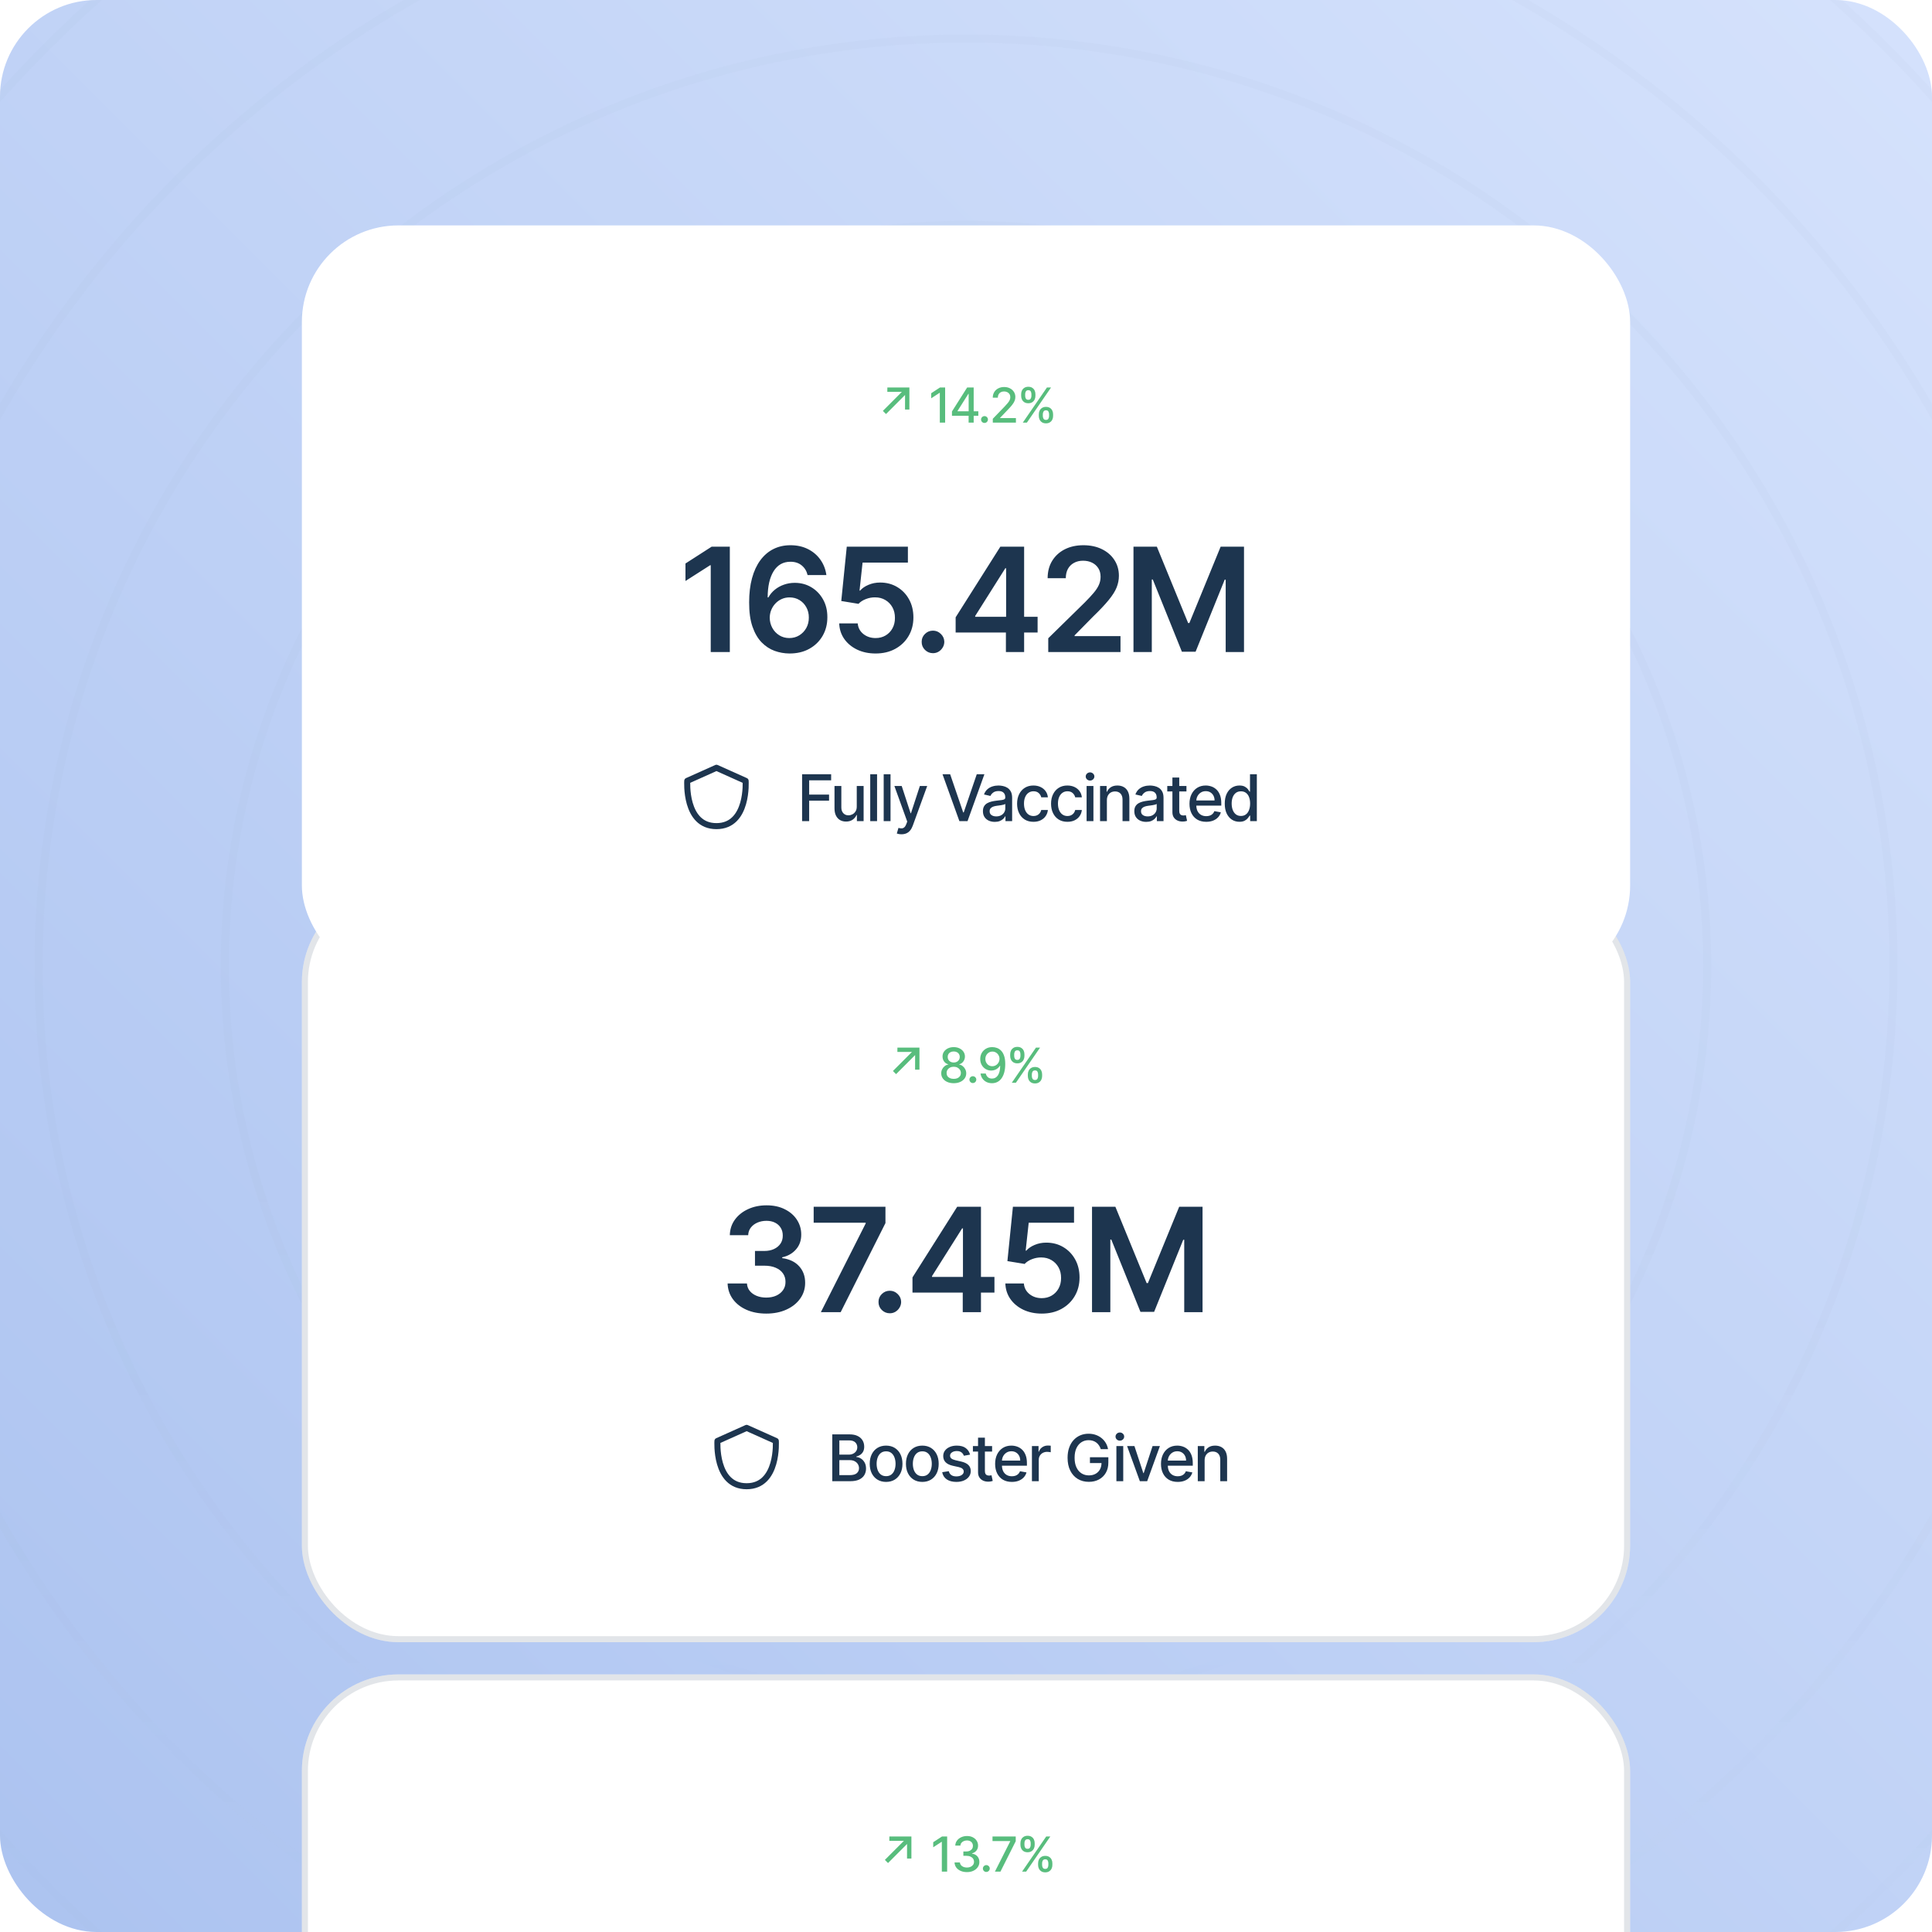 <svg width="480" height="480" viewBox="0 0 480 480" fill="none" xmlns="http://www.w3.org/2000/svg">
<g clip-path="url(#clip0_119_2307)">
<rect width="480" height="480" rx="24" fill="url(#paint0_linear_119_2307)"/>
<circle cx="240.001" cy="240" r="45.286" stroke="url(#paint1_linear_119_2307)" stroke-opacity="0.04" stroke-width="2"/>
<circle cx="239.999" cy="240" r="91.571" stroke="url(#paint2_linear_119_2307)" stroke-opacity="0.04" stroke-width="2"/>
<circle cx="240" cy="240" r="137.857" stroke="url(#paint3_linear_119_2307)" stroke-opacity="0.04" stroke-width="2"/>
<circle cx="240" cy="240" r="184.143" stroke="url(#paint4_linear_119_2307)" stroke-opacity="0.04" stroke-width="2"/>
<circle cx="240.001" cy="240" r="230.429" stroke="url(#paint5_linear_119_2307)" stroke-opacity="0.04" stroke-width="2"/>
<circle cx="239.999" cy="240" r="276.714" stroke="url(#paint6_linear_119_2307)" stroke-opacity="0.04" stroke-width="2"/>
<circle cx="240" cy="240" r="323" stroke="url(#paint7_linear_119_2307)" stroke-opacity="0.04" stroke-width="2"/>
<rect x="75" y="220" width="330" height="188" rx="24" fill="white"/>
<path d="M222.628 266.869L221.848 266.085L226.574 261.351H222.952L222.96 260.273H228.436V265.753H227.349L227.358 262.131L222.628 266.869ZM236.953 269.119C236.343 269.119 235.803 269.014 235.334 268.804C234.868 268.594 234.503 268.304 234.239 267.935C233.975 267.565 233.844 267.145 233.847 266.673C233.844 266.304 233.919 265.964 234.073 265.655C234.229 265.342 234.441 265.082 234.708 264.875C234.975 264.665 235.273 264.531 235.602 264.474V264.423C235.168 264.318 234.82 264.085 234.558 263.724C234.297 263.364 234.168 262.949 234.171 262.48C234.168 262.034 234.286 261.636 234.524 261.287C234.766 260.935 235.097 260.658 235.517 260.456C235.938 260.254 236.416 260.153 236.953 260.153C237.485 260.153 237.959 260.256 238.377 260.46C238.797 260.662 239.128 260.939 239.37 261.291C239.611 261.641 239.733 262.037 239.736 262.48C239.733 262.949 239.6 263.364 239.335 263.724C239.071 264.085 238.728 264.318 238.304 264.423V264.474C238.631 264.531 238.925 264.665 239.186 264.875C239.451 265.082 239.661 265.342 239.817 265.655C239.976 265.964 240.057 266.304 240.06 266.673C240.057 267.145 239.924 267.565 239.659 267.935C239.395 268.304 239.029 268.594 238.56 268.804C238.094 269.014 237.558 269.119 236.953 269.119ZM236.953 268.041C237.314 268.041 237.627 267.982 237.891 267.862C238.155 267.74 238.36 267.571 238.504 267.355C238.649 267.136 238.723 266.881 238.726 266.588C238.723 266.284 238.644 266.016 238.487 265.783C238.334 265.55 238.125 265.366 237.861 265.233C237.597 265.099 237.294 265.033 236.953 265.033C236.61 265.033 236.304 265.099 236.037 265.233C235.77 265.366 235.56 265.55 235.406 265.783C235.253 266.016 235.178 266.284 235.181 266.588C235.178 266.881 235.247 267.136 235.389 267.355C235.534 267.571 235.74 267.74 236.007 267.862C236.274 267.982 236.59 268.041 236.953 268.041ZM236.953 263.98C237.243 263.98 237.5 263.922 237.725 263.805C237.949 263.689 238.125 263.527 238.253 263.32C238.384 263.112 238.451 262.869 238.453 262.591C238.451 262.318 238.385 262.08 238.257 261.875C238.132 261.67 237.958 261.513 237.733 261.402C237.509 261.288 237.249 261.232 236.953 261.232C236.652 261.232 236.388 261.288 236.161 261.402C235.936 261.513 235.762 261.67 235.637 261.875C235.512 262.08 235.451 262.318 235.453 262.591C235.451 262.869 235.513 263.112 235.641 263.32C235.769 263.527 235.945 263.689 236.169 263.805C236.397 263.922 236.658 263.98 236.953 263.98ZM241.705 269.081C241.472 269.081 241.272 268.999 241.104 268.834C240.937 268.666 240.853 268.464 240.853 268.229C240.853 267.996 240.937 267.797 241.104 267.632C241.272 267.464 241.472 267.381 241.705 267.381C241.938 267.381 242.138 267.464 242.306 267.632C242.474 267.797 242.558 267.996 242.558 268.229C242.558 268.385 242.518 268.528 242.438 268.659C242.361 268.787 242.259 268.889 242.131 268.966C242.004 269.043 241.861 269.081 241.705 269.081ZM246.564 260.153C246.953 260.156 247.336 260.227 247.714 260.366C248.092 260.506 248.433 260.733 248.737 261.048C249.044 261.364 249.288 261.79 249.47 262.327C249.655 262.861 249.748 263.526 249.751 264.321C249.751 265.085 249.674 265.766 249.521 266.362C249.368 266.956 249.147 267.457 248.861 267.866C248.576 268.276 248.231 268.587 247.825 268.8C247.419 269.013 246.961 269.119 246.453 269.119C245.933 269.119 245.471 269.017 245.068 268.812C244.665 268.608 244.336 268.325 244.084 267.964C243.831 267.601 243.673 267.183 243.611 266.712H244.91C244.995 267.087 245.169 267.391 245.43 267.624C245.694 267.854 246.035 267.969 246.453 267.969C247.092 267.969 247.591 267.69 247.949 267.134C248.307 266.574 248.487 265.793 248.49 264.79H248.422C248.274 265.034 248.089 265.244 247.868 265.42C247.649 265.597 247.403 265.733 247.13 265.83C246.858 265.926 246.567 265.974 246.257 265.974C245.754 265.974 245.297 265.851 244.885 265.604C244.473 265.357 244.145 265.017 243.9 264.585C243.656 264.153 243.534 263.661 243.534 263.107C243.534 262.555 243.659 262.055 243.909 261.607C244.162 261.158 244.514 260.803 244.966 260.541C245.42 260.277 245.953 260.148 246.564 260.153ZM246.568 261.261C246.236 261.261 245.936 261.344 245.669 261.509C245.405 261.67 245.196 261.891 245.042 262.169C244.889 262.445 244.812 262.751 244.812 263.089C244.812 263.428 244.886 263.734 245.034 264.01C245.184 264.283 245.389 264.5 245.647 264.662C245.909 264.821 246.207 264.901 246.542 264.901C246.792 264.901 247.025 264.852 247.241 264.756C247.457 264.659 247.646 264.526 247.808 264.355C247.97 264.182 248.096 263.986 248.187 263.767C248.278 263.548 248.324 263.318 248.324 263.077C248.324 262.756 248.247 262.457 248.093 262.182C247.943 261.906 247.736 261.685 247.471 261.517C247.207 261.347 246.906 261.261 246.568 261.261ZM255.366 267.364V266.903C255.366 266.574 255.434 266.273 255.571 266C255.71 265.724 255.911 265.504 256.176 265.339C256.443 265.172 256.765 265.088 257.143 265.088C257.529 265.088 257.853 265.17 258.115 265.335C258.376 265.5 258.573 265.72 258.707 265.996C258.843 266.271 258.911 266.574 258.911 266.903V267.364C258.911 267.693 258.843 267.996 258.707 268.271C258.571 268.544 258.37 268.764 258.106 268.932C257.845 269.097 257.524 269.179 257.143 269.179C256.759 269.179 256.436 269.097 256.171 268.932C255.907 268.764 255.707 268.544 255.571 268.271C255.434 267.996 255.366 267.693 255.366 267.364ZM256.359 266.903V267.364C256.359 267.608 256.417 267.83 256.534 268.028C256.65 268.227 256.853 268.327 257.143 268.327C257.43 268.327 257.63 268.227 257.744 268.028C257.857 267.83 257.914 267.608 257.914 267.364V266.903C257.914 266.659 257.859 266.437 257.748 266.239C257.64 266.04 257.438 265.94 257.143 265.94C256.859 265.94 256.657 266.04 256.538 266.239C256.419 266.437 256.359 266.659 256.359 266.903ZM250.977 262.369V261.909C250.977 261.58 251.045 261.277 251.181 261.001C251.321 260.726 251.522 260.506 251.786 260.341C252.053 260.176 252.376 260.094 252.754 260.094C253.14 260.094 253.464 260.176 253.725 260.341C253.987 260.506 254.184 260.726 254.318 261.001C254.451 261.277 254.518 261.58 254.518 261.909V262.369C254.518 262.699 254.45 263.001 254.313 263.277C254.18 263.55 253.981 263.77 253.717 263.938C253.455 264.102 253.134 264.185 252.754 264.185C252.367 264.185 252.042 264.102 251.778 263.938C251.517 263.77 251.318 263.55 251.181 263.277C251.045 263.001 250.977 262.699 250.977 262.369ZM251.974 261.909V262.369C251.974 262.614 252.031 262.835 252.144 263.034C252.261 263.233 252.464 263.332 252.754 263.332C253.038 263.332 253.237 263.233 253.35 263.034C253.467 262.835 253.525 262.614 253.525 262.369V261.909C253.525 261.665 253.47 261.443 253.359 261.244C253.248 261.045 253.046 260.946 252.754 260.946C252.47 260.946 252.268 261.045 252.149 261.244C252.032 261.443 251.974 261.665 251.974 261.909ZM251.382 269L257.382 260.273H258.4L252.4 269H251.382Z" fill="#58BD7D"/>
<path d="M190.372 326.358C188.531 326.358 186.895 326.043 185.463 325.412C184.039 324.781 182.914 323.903 182.088 322.778C181.261 321.653 180.822 320.354 180.771 318.879H185.578C185.62 319.587 185.855 320.205 186.281 320.733C186.707 321.253 187.274 321.658 187.981 321.947C188.689 322.237 189.481 322.382 190.359 322.382C191.297 322.382 192.128 322.22 192.852 321.896C193.576 321.564 194.143 321.104 194.552 320.516C194.961 319.928 195.162 319.25 195.153 318.483C195.162 317.69 194.957 316.991 194.539 316.386C194.122 315.781 193.517 315.308 192.724 314.967C191.94 314.626 190.994 314.456 189.886 314.456H187.572V310.8H189.886C190.798 310.8 191.595 310.642 192.277 310.327C192.967 310.011 193.508 309.568 193.9 308.997C194.292 308.418 194.484 307.749 194.476 306.99C194.484 306.249 194.318 305.605 193.977 305.06C193.645 304.506 193.172 304.075 192.558 303.768C191.953 303.462 191.241 303.308 190.423 303.308C189.622 303.308 188.88 303.453 188.199 303.743C187.517 304.033 186.967 304.446 186.549 304.983C186.132 305.511 185.91 306.142 185.885 306.875H181.321C181.355 305.409 181.777 304.122 182.586 303.014C183.405 301.898 184.495 301.028 185.859 300.406C187.223 299.776 188.753 299.46 190.449 299.46C192.196 299.46 193.713 299.788 195 300.445C196.295 301.092 197.297 301.966 198.004 303.065C198.711 304.165 199.065 305.379 199.065 306.709C199.074 308.183 198.639 309.419 197.761 310.416C196.892 311.413 195.75 312.065 194.335 312.372V312.577C196.176 312.832 197.586 313.514 198.566 314.622C199.555 315.722 200.045 317.089 200.037 318.726C200.037 320.192 199.619 321.504 198.784 322.663C197.957 323.814 196.815 324.717 195.358 325.374C193.909 326.03 192.247 326.358 190.372 326.358ZM203.944 326L215.078 303.96V303.781H202.154V299.818H219.988V303.871L208.865 326H203.944ZM221.076 326.281C220.3 326.281 219.635 326.009 219.081 325.463C218.527 324.918 218.255 324.253 218.263 323.469C218.255 322.702 218.527 322.045 219.081 321.5C219.635 320.955 220.3 320.682 221.076 320.682C221.826 320.682 222.478 320.955 223.032 321.5C223.594 322.045 223.88 322.702 223.888 323.469C223.88 323.989 223.743 324.462 223.479 324.888C223.223 325.314 222.882 325.655 222.456 325.911C222.039 326.158 221.578 326.281 221.076 326.281ZM226.702 321.142V317.371L237.811 299.818H240.956V305.188H239.039L231.56 317.038V317.243H247.067V321.142H226.702ZM239.192 326V319.991L239.243 318.304V299.818H243.718V326H239.192ZM258.814 326.358C257.109 326.358 255.584 326.038 254.237 325.399C252.891 324.751 251.821 323.865 251.028 322.74C250.244 321.615 249.827 320.328 249.776 318.879H254.378C254.463 319.953 254.928 320.831 255.771 321.513C256.615 322.186 257.629 322.523 258.814 322.523C259.743 322.523 260.57 322.31 261.294 321.884C262.018 321.457 262.589 320.865 263.007 320.107C263.425 319.348 263.629 318.483 263.621 317.511C263.629 316.523 263.42 315.645 262.994 314.878C262.568 314.111 261.984 313.51 261.243 313.075C260.501 312.632 259.649 312.411 258.686 312.411C257.902 312.402 257.131 312.547 256.372 312.845C255.614 313.143 255.013 313.536 254.57 314.021L250.287 313.318L251.655 299.818H266.842V303.781H255.58L254.825 310.723H254.979C255.464 310.152 256.151 309.679 257.037 309.304C257.923 308.92 258.895 308.729 259.952 308.729C261.537 308.729 262.952 309.104 264.196 309.854C265.44 310.595 266.42 311.618 267.136 312.922C267.852 314.226 268.21 315.717 268.21 317.396C268.21 319.126 267.81 320.669 267.008 322.024C266.216 323.371 265.112 324.432 263.697 325.207C262.291 325.974 260.663 326.358 258.814 326.358ZM271.309 299.818H277.113L284.885 318.79H285.192L292.965 299.818H298.769V326H294.218V308.013H293.975L286.739 325.923H283.338L276.103 307.974H275.86V326H271.309V299.818Z" fill="#1D354F"/>
<path d="M185.499 354.75L178.249 358C178.249 358 177.499 369.25 185.499 369.25C193.499 369.25 192.749 358 192.749 358L185.499 354.75Z" stroke="#1D354F" stroke-width="1.5" stroke-linecap="round" stroke-linejoin="round"/>
<path d="M206.778 368V356.364H211.04C211.866 356.364 212.549 356.5 213.091 356.773C213.633 357.042 214.038 357.407 214.307 357.869C214.576 358.328 214.71 358.845 214.71 359.42C214.71 359.905 214.621 360.314 214.443 360.648C214.265 360.977 214.027 361.242 213.727 361.443C213.432 361.64 213.106 361.784 212.75 361.875V361.989C213.136 362.008 213.513 362.133 213.881 362.364C214.252 362.591 214.559 362.915 214.801 363.335C215.044 363.756 215.165 364.267 215.165 364.869C215.165 365.464 215.025 365.998 214.744 366.472C214.468 366.941 214.04 367.314 213.46 367.591C212.881 367.864 212.14 368 211.239 368H206.778ZM208.534 366.494H211.068C211.909 366.494 212.511 366.331 212.875 366.006C213.239 365.68 213.42 365.273 213.42 364.784C213.42 364.417 213.328 364.08 213.142 363.773C212.956 363.466 212.691 363.222 212.347 363.04C212.006 362.858 211.6 362.767 211.131 362.767H208.534V366.494ZM208.534 361.398H210.886C211.28 361.398 211.634 361.322 211.949 361.17C212.267 361.019 212.519 360.807 212.705 360.534C212.894 360.258 212.989 359.932 212.989 359.557C212.989 359.076 212.82 358.672 212.483 358.347C212.146 358.021 211.629 357.858 210.932 357.858H208.534V361.398ZM220.147 368.176C219.329 368.176 218.615 367.989 218.005 367.614C217.395 367.239 216.922 366.714 216.584 366.04C216.247 365.366 216.079 364.578 216.079 363.676C216.079 362.771 216.247 361.979 216.584 361.301C216.922 360.623 217.395 360.097 218.005 359.722C218.615 359.347 219.329 359.159 220.147 359.159C220.965 359.159 221.679 359.347 222.289 359.722C222.899 360.097 223.372 360.623 223.709 361.301C224.047 361.979 224.215 362.771 224.215 363.676C224.215 364.578 224.047 365.366 223.709 366.04C223.372 366.714 222.899 367.239 222.289 367.614C221.679 367.989 220.965 368.176 220.147 368.176ZM220.153 366.75C220.683 366.75 221.122 366.61 221.471 366.33C221.819 366.049 222.077 365.676 222.244 365.21C222.414 364.744 222.499 364.231 222.499 363.67C222.499 363.114 222.414 362.602 222.244 362.136C222.077 361.667 221.819 361.29 221.471 361.006C221.122 360.722 220.683 360.58 220.153 360.58C219.619 360.58 219.175 360.722 218.823 361.006C218.475 361.29 218.215 361.667 218.045 362.136C217.878 362.602 217.795 363.114 217.795 363.67C217.795 364.231 217.878 364.744 218.045 365.21C218.215 365.676 218.475 366.049 218.823 366.33C219.175 366.61 219.619 366.75 220.153 366.75ZM229.148 368.176C228.329 368.176 227.615 367.989 227.006 367.614C226.396 367.239 225.922 366.714 225.585 366.04C225.248 365.366 225.079 364.578 225.079 363.676C225.079 362.771 225.248 361.979 225.585 361.301C225.922 360.623 226.396 360.097 227.006 359.722C227.615 359.347 228.329 359.159 229.148 359.159C229.966 359.159 230.68 359.347 231.29 359.722C231.899 360.097 232.373 360.623 232.71 361.301C233.047 361.979 233.216 362.771 233.216 363.676C233.216 364.578 233.047 365.366 232.71 366.04C232.373 366.714 231.899 367.239 231.29 367.614C230.68 367.989 229.966 368.176 229.148 368.176ZM229.153 366.75C229.684 366.75 230.123 366.61 230.471 366.33C230.82 366.049 231.077 365.676 231.244 365.21C231.415 364.744 231.5 364.231 231.5 363.67C231.5 363.114 231.415 362.602 231.244 362.136C231.077 361.667 230.82 361.29 230.471 361.006C230.123 360.722 229.684 360.58 229.153 360.58C228.619 360.58 228.176 360.722 227.824 361.006C227.475 361.29 227.216 361.667 227.045 362.136C226.879 362.602 226.795 363.114 226.795 363.67C226.795 364.231 226.879 364.744 227.045 365.21C227.216 365.676 227.475 366.049 227.824 366.33C228.176 366.61 228.619 366.75 229.153 366.75ZM241.012 361.403L239.472 361.676C239.408 361.479 239.305 361.292 239.165 361.114C239.029 360.936 238.843 360.79 238.608 360.676C238.374 360.562 238.08 360.506 237.728 360.506C237.247 360.506 236.845 360.614 236.523 360.83C236.201 361.042 236.04 361.316 236.04 361.653C236.04 361.945 236.148 362.18 236.364 362.358C236.58 362.536 236.928 362.682 237.41 362.795L238.796 363.114C239.599 363.299 240.197 363.585 240.591 363.972C240.985 364.358 241.182 364.86 241.182 365.477C241.182 366 241.031 366.466 240.728 366.875C240.428 367.28 240.01 367.598 239.472 367.83C238.938 368.061 238.319 368.176 237.614 368.176C236.637 368.176 235.839 367.968 235.222 367.551C234.605 367.131 234.226 366.534 234.086 365.761L235.728 365.511C235.83 365.939 236.04 366.263 236.358 366.483C236.677 366.699 237.091 366.807 237.603 366.807C238.16 366.807 238.605 366.691 238.938 366.46C239.271 366.225 239.438 365.939 239.438 365.602C239.438 365.33 239.336 365.1 239.131 364.915C238.93 364.729 238.622 364.589 238.205 364.494L236.728 364.17C235.913 363.985 235.311 363.689 234.921 363.284C234.535 362.879 234.341 362.366 234.341 361.744C234.341 361.229 234.485 360.778 234.773 360.392C235.061 360.006 235.459 359.705 235.966 359.489C236.474 359.269 237.055 359.159 237.711 359.159C238.654 359.159 239.396 359.364 239.938 359.773C240.48 360.178 240.838 360.722 241.012 361.403ZM246.484 359.273V360.636H241.717V359.273H246.484ZM242.995 357.182H244.694V365.438C244.694 365.767 244.744 366.015 244.842 366.182C244.94 366.345 245.067 366.456 245.223 366.517C245.382 366.574 245.554 366.602 245.74 366.602C245.876 366.602 245.995 366.593 246.098 366.574C246.2 366.555 246.279 366.54 246.336 366.528L246.643 367.932C246.545 367.97 246.404 368.008 246.223 368.045C246.041 368.087 245.814 368.11 245.541 368.114C245.094 368.121 244.677 368.042 244.291 367.875C243.904 367.708 243.592 367.451 243.353 367.102C243.115 366.754 242.995 366.316 242.995 365.79V357.182ZM251.391 368.176C250.531 368.176 249.791 367.992 249.169 367.625C248.552 367.254 248.075 366.733 247.737 366.062C247.404 365.388 247.237 364.598 247.237 363.693C247.237 362.799 247.404 362.011 247.737 361.33C248.075 360.648 248.544 360.116 249.147 359.733C249.753 359.35 250.461 359.159 251.272 359.159C251.764 359.159 252.241 359.241 252.703 359.403C253.166 359.566 253.58 359.822 253.948 360.17C254.315 360.519 254.605 360.972 254.817 361.528C255.029 362.081 255.135 362.754 255.135 363.545V364.148H248.198V362.875H253.47C253.47 362.428 253.38 362.032 253.198 361.688C253.016 361.339 252.76 361.064 252.431 360.864C252.105 360.663 251.722 360.562 251.283 360.562C250.806 360.562 250.389 360.68 250.033 360.915C249.681 361.146 249.408 361.449 249.215 361.824C249.025 362.195 248.931 362.598 248.931 363.034V364.028C248.931 364.612 249.033 365.108 249.237 365.517C249.446 365.926 249.736 366.239 250.107 366.455C250.478 366.667 250.912 366.773 251.408 366.773C251.73 366.773 252.023 366.727 252.289 366.636C252.554 366.542 252.783 366.402 252.976 366.216C253.169 366.03 253.317 365.801 253.419 365.528L255.027 365.818C254.898 366.292 254.667 366.706 254.334 367.062C254.005 367.415 253.59 367.689 253.09 367.886C252.594 368.08 252.027 368.176 251.391 368.176ZM256.38 368V359.273H258.022V360.659H258.113C258.272 360.189 258.553 359.82 258.954 359.551C259.359 359.278 259.818 359.142 260.329 359.142C260.435 359.142 260.56 359.146 260.704 359.153C260.852 359.161 260.967 359.17 261.051 359.182V360.807C260.982 360.788 260.861 360.767 260.687 360.744C260.513 360.718 260.339 360.705 260.164 360.705C259.763 360.705 259.405 360.79 259.09 360.96C258.78 361.127 258.534 361.36 258.352 361.659C258.17 361.955 258.079 362.292 258.079 362.67V368H256.38ZM273.487 360.04C273.377 359.695 273.229 359.386 273.043 359.114C272.862 358.837 272.644 358.602 272.39 358.409C272.136 358.212 271.846 358.062 271.521 357.96C271.199 357.858 270.844 357.807 270.458 357.807C269.803 357.807 269.212 357.975 268.685 358.312C268.159 358.65 267.742 359.144 267.435 359.795C267.132 360.443 266.981 361.237 266.981 362.176C266.981 363.119 267.134 363.917 267.441 364.568C267.748 365.22 268.168 365.714 268.702 366.051C269.237 366.388 269.844 366.557 270.526 366.557C271.159 366.557 271.71 366.428 272.18 366.17C272.653 365.913 273.019 365.549 273.276 365.08C273.538 364.606 273.668 364.049 273.668 363.409L274.123 363.494H270.793V362.045H275.367V363.369C275.367 364.347 275.159 365.195 274.742 365.915C274.329 366.631 273.757 367.184 273.026 367.574C272.299 367.964 271.466 368.159 270.526 368.159C269.473 368.159 268.549 367.917 267.754 367.432C266.962 366.947 266.344 366.259 265.901 365.369C265.458 364.475 265.237 363.415 265.237 362.188C265.237 361.259 265.365 360.426 265.623 359.688C265.88 358.949 266.242 358.322 266.708 357.807C267.178 357.288 267.729 356.892 268.362 356.619C268.998 356.343 269.693 356.205 270.447 356.205C271.076 356.205 271.661 356.297 272.202 356.483C272.748 356.669 273.233 356.932 273.657 357.273C274.085 357.614 274.439 358.019 274.719 358.489C275 358.955 275.189 359.472 275.288 360.04H273.487ZM277.366 368V359.273H279.065V368H277.366ZM278.224 357.926C277.929 357.926 277.675 357.828 277.463 357.631C277.255 357.43 277.151 357.191 277.151 356.915C277.151 356.634 277.255 356.396 277.463 356.199C277.675 355.998 277.929 355.898 278.224 355.898C278.52 355.898 278.772 355.998 278.98 356.199C279.192 356.396 279.298 356.634 279.298 356.915C279.298 357.191 279.192 357.43 278.98 357.631C278.772 357.828 278.52 357.926 278.224 357.926ZM288.177 359.273L285.012 368H283.194L280.023 359.273H281.847L284.057 365.989H284.148L286.353 359.273H288.177ZM292.598 368.176C291.738 368.176 290.997 367.992 290.376 367.625C289.759 367.254 289.281 366.733 288.944 366.062C288.611 365.388 288.444 364.598 288.444 363.693C288.444 362.799 288.611 362.011 288.944 361.33C289.281 360.648 289.751 360.116 290.353 359.733C290.96 359.35 291.668 359.159 292.478 359.159C292.971 359.159 293.448 359.241 293.91 359.403C294.372 359.566 294.787 359.822 295.155 360.17C295.522 360.519 295.812 360.972 296.024 361.528C296.236 362.081 296.342 362.754 296.342 363.545V364.148H289.405V362.875H294.677C294.677 362.428 294.586 362.032 294.405 361.688C294.223 361.339 293.967 361.064 293.638 360.864C293.312 360.663 292.929 360.562 292.49 360.562C292.013 360.562 291.596 360.68 291.24 360.915C290.888 361.146 290.615 361.449 290.422 361.824C290.232 362.195 290.138 362.598 290.138 363.034V364.028C290.138 364.612 290.24 365.108 290.444 365.517C290.653 365.926 290.942 366.239 291.314 366.455C291.685 366.667 292.119 366.773 292.615 366.773C292.937 366.773 293.23 366.727 293.496 366.636C293.761 366.542 293.99 366.402 294.183 366.216C294.376 366.03 294.524 365.801 294.626 365.528L296.234 365.818C296.105 366.292 295.874 366.706 295.541 367.062C295.211 367.415 294.797 367.689 294.297 367.886C293.8 368.08 293.234 368.176 292.598 368.176ZM299.286 362.818V368H297.587V359.273H299.218V360.693H299.326C299.526 360.231 299.841 359.86 300.269 359.58C300.701 359.299 301.244 359.159 301.9 359.159C302.494 359.159 303.015 359.284 303.462 359.534C303.909 359.78 304.256 360.148 304.502 360.636C304.748 361.125 304.871 361.729 304.871 362.449V368H303.172V362.653C303.172 362.021 303.007 361.527 302.678 361.17C302.348 360.811 301.896 360.631 301.32 360.631C300.926 360.631 300.576 360.716 300.269 360.886C299.966 361.057 299.725 361.307 299.547 361.636C299.373 361.962 299.286 362.356 299.286 362.818Z" fill="#1D354F"/>
<rect x="75.75" y="220.75" width="328.5" height="186.5" rx="23.25" stroke="#8593A3" stroke-opacity="0.24" stroke-width="1.5"/>
<rect x="75" y="416" width="330" height="188" rx="24" fill="white"/>
<path d="M220.628 462.869L219.848 462.085L224.574 457.351H220.952L220.96 456.273H226.436V461.753H225.349L225.358 458.131L220.628 462.869ZM235.316 456.273V465H233.995V457.594H233.943L231.855 458.957V457.696L234.033 456.273H235.316ZM240.235 465.119C239.649 465.119 239.127 465.018 238.667 464.817C238.209 464.615 237.847 464.335 237.58 463.977C237.316 463.616 237.174 463.199 237.154 462.724H238.492C238.509 462.983 238.596 463.207 238.752 463.398C238.911 463.585 239.118 463.73 239.374 463.832C239.63 463.935 239.914 463.986 240.226 463.986C240.57 463.986 240.874 463.926 241.138 463.807C241.405 463.687 241.614 463.521 241.765 463.308C241.915 463.092 241.99 462.844 241.99 462.562C241.99 462.27 241.915 462.013 241.765 461.791C241.617 461.567 241.399 461.391 241.113 461.263C240.828 461.135 240.485 461.071 240.081 461.071H239.344V459.997H240.081C240.405 459.997 240.689 459.939 240.934 459.822C241.181 459.706 241.374 459.544 241.513 459.337C241.652 459.126 241.722 458.881 241.722 458.599C241.722 458.33 241.661 458.095 241.539 457.896C241.419 457.695 241.249 457.537 241.027 457.423C240.809 457.31 240.55 457.253 240.252 457.253C239.968 457.253 239.702 457.305 239.455 457.411C239.211 457.513 239.012 457.661 238.858 457.854C238.705 458.044 238.622 458.273 238.611 458.54H237.337C237.351 458.068 237.49 457.653 237.755 457.295C238.022 456.937 238.374 456.658 238.811 456.456C239.249 456.254 239.735 456.153 240.269 456.153C240.828 456.153 241.311 456.263 241.718 456.482C242.127 456.697 242.442 456.986 242.664 457.347C242.888 457.707 242.999 458.102 242.996 458.531C242.999 459.02 242.863 459.435 242.587 459.776C242.314 460.116 241.951 460.345 241.496 460.462V460.53C242.076 460.618 242.524 460.848 242.843 461.22C243.164 461.592 243.323 462.054 243.32 462.605C243.323 463.085 243.189 463.516 242.919 463.896C242.652 464.277 242.287 464.577 241.824 464.795C241.361 465.011 240.831 465.119 240.235 465.119ZM245.049 465.081C244.817 465.081 244.616 464.999 244.449 464.834C244.281 464.666 244.197 464.464 244.197 464.229C244.197 463.996 244.281 463.797 244.449 463.632C244.616 463.464 244.817 463.381 245.049 463.381C245.282 463.381 245.483 463.464 245.65 463.632C245.818 463.797 245.902 463.996 245.902 464.229C245.902 464.385 245.862 464.528 245.782 464.659C245.706 464.787 245.603 464.889 245.476 464.966C245.348 465.043 245.206 465.081 245.049 465.081ZM247.183 465L250.992 457.466V457.402H246.586V456.273H252.356V457.44L248.559 465H247.183ZM257.913 463.364V462.903C257.913 462.574 257.982 462.273 258.118 462C258.257 461.724 258.459 461.504 258.723 461.339C258.99 461.172 259.312 461.088 259.69 461.088C260.077 461.088 260.401 461.17 260.662 461.335C260.923 461.5 261.121 461.72 261.254 461.996C261.391 462.271 261.459 462.574 261.459 462.903V463.364C261.459 463.693 261.391 463.996 261.254 464.271C261.118 464.544 260.918 464.764 260.653 464.932C260.392 465.097 260.071 465.179 259.69 465.179C259.307 465.179 258.983 465.097 258.719 464.932C258.455 464.764 258.254 464.544 258.118 464.271C257.982 463.996 257.913 463.693 257.913 463.364ZM258.906 462.903V463.364C258.906 463.608 258.964 463.83 259.081 464.028C259.197 464.227 259.401 464.327 259.69 464.327C259.977 464.327 260.178 464.227 260.291 464.028C260.405 463.83 260.462 463.608 260.462 463.364V462.903C260.462 462.659 260.406 462.437 260.295 462.239C260.187 462.04 259.986 461.94 259.69 461.94C259.406 461.94 259.205 462.04 259.085 462.239C258.966 462.437 258.906 462.659 258.906 462.903ZM253.524 458.369V457.909C253.524 457.58 253.592 457.277 253.729 457.001C253.868 456.726 254.07 456.506 254.334 456.341C254.601 456.176 254.923 456.094 255.301 456.094C255.687 456.094 256.011 456.176 256.273 456.341C256.534 456.506 256.732 456.726 256.865 457.001C256.999 457.277 257.065 457.58 257.065 457.909V458.369C257.065 458.699 256.997 459.001 256.861 459.277C256.727 459.55 256.528 459.77 256.264 459.938C256.003 460.102 255.682 460.185 255.301 460.185C254.915 460.185 254.589 460.102 254.325 459.938C254.064 459.77 253.865 459.55 253.729 459.277C253.592 459.001 253.524 458.699 253.524 458.369ZM254.521 457.909V458.369C254.521 458.614 254.578 458.835 254.692 459.034C254.808 459.233 255.011 459.332 255.301 459.332C255.585 459.332 255.784 459.233 255.898 459.034C256.014 458.835 256.072 458.614 256.072 458.369V457.909C256.072 457.665 256.017 457.443 255.906 457.244C255.795 457.045 255.594 456.946 255.301 456.946C255.017 456.946 254.815 457.045 254.696 457.244C254.58 457.443 254.521 457.665 254.521 457.909ZM253.929 465L259.929 456.273H260.947L254.947 465H253.929Z" fill="#58BD7D"/>
<rect x="75.75" y="416.75" width="328.5" height="186.5" rx="23.25" stroke="#8593A3" stroke-opacity="0.24" stroke-width="1.5"/>
<g filter="url(#filter0_d_119_2307)">
<rect x="75" y="24" width="330" height="188" rx="24" fill="white"/>
<path d="M220.128 70.869L219.348 70.085L224.074 65.351H220.452L220.46 64.273H225.936V69.753H224.849L224.858 66.131L220.128 70.869ZM234.816 64.273V73H233.495V65.594H233.443L231.355 66.957V65.696L233.533 64.273H234.816ZM236.513 71.296V70.23L240.284 64.273H241.124V65.841H240.591L237.894 70.111V70.179H243.063V71.296H236.513ZM240.651 73V70.972L240.659 70.486V64.273H241.908V73H240.651ZM244.596 73.081C244.363 73.081 244.163 72.999 243.995 72.834C243.828 72.666 243.744 72.465 243.744 72.229C243.744 71.996 243.828 71.797 243.995 71.632C244.163 71.465 244.363 71.381 244.596 71.381C244.829 71.381 245.03 71.465 245.197 71.632C245.365 71.797 245.449 71.996 245.449 72.229C245.449 72.385 245.409 72.528 245.329 72.659C245.253 72.787 245.15 72.889 245.022 72.966C244.895 73.043 244.753 73.081 244.596 73.081ZM246.658 73V72.046L249.611 68.986C249.927 68.653 250.187 68.362 250.391 68.112C250.599 67.859 250.753 67.619 250.856 67.392C250.958 67.165 251.009 66.923 251.009 66.668C251.009 66.378 250.941 66.128 250.805 65.918C250.668 65.704 250.482 65.541 250.246 65.428C250.011 65.311 249.745 65.253 249.449 65.253C249.137 65.253 248.864 65.317 248.631 65.445C248.398 65.572 248.219 65.753 248.094 65.986C247.969 66.219 247.907 66.492 247.907 66.804H246.65C246.65 66.273 246.772 65.808 247.016 65.41C247.261 65.013 247.596 64.704 248.022 64.486C248.448 64.264 248.932 64.153 249.475 64.153C250.023 64.153 250.506 64.263 250.924 64.481C251.344 64.697 251.672 64.993 251.908 65.368C252.144 65.74 252.262 66.16 252.262 66.629C252.262 66.953 252.201 67.27 252.079 67.579C251.959 67.889 251.751 68.234 251.452 68.615C251.154 68.993 250.739 69.452 250.208 69.992L248.474 71.807V71.871H252.403V73H246.658ZM258.093 71.364V70.903C258.093 70.574 258.161 70.273 258.298 70C258.437 69.724 258.638 69.504 258.903 69.34C259.17 69.172 259.492 69.088 259.87 69.088C260.256 69.088 260.58 69.171 260.842 69.335C261.103 69.5 261.3 69.72 261.434 69.996C261.57 70.271 261.638 70.574 261.638 70.903V71.364C261.638 71.693 261.57 71.996 261.434 72.271C261.298 72.544 261.097 72.764 260.833 72.932C260.572 73.097 260.251 73.179 259.87 73.179C259.486 73.179 259.163 73.097 258.898 72.932C258.634 72.764 258.434 72.544 258.298 72.271C258.161 71.996 258.093 71.693 258.093 71.364ZM259.086 70.903V71.364C259.086 71.608 259.144 71.829 259.261 72.028C259.377 72.227 259.58 72.327 259.87 72.327C260.157 72.327 260.357 72.227 260.471 72.028C260.584 71.829 260.641 71.608 260.641 71.364V70.903C260.641 70.659 260.586 70.438 260.475 70.239C260.367 70.04 260.165 69.94 259.87 69.94C259.586 69.94 259.384 70.04 259.265 70.239C259.146 70.438 259.086 70.659 259.086 70.903ZM253.704 66.369V65.909C253.704 65.579 253.772 65.277 253.908 65.001C254.048 64.726 254.249 64.506 254.513 64.341C254.781 64.176 255.103 64.094 255.481 64.094C255.867 64.094 256.191 64.176 256.452 64.341C256.714 64.506 256.911 64.726 257.045 65.001C257.178 65.277 257.245 65.579 257.245 65.909V66.369C257.245 66.699 257.177 67.001 257.04 67.277C256.907 67.55 256.708 67.77 256.444 67.938C256.182 68.102 255.861 68.185 255.481 68.185C255.094 68.185 254.769 68.102 254.505 67.938C254.244 67.77 254.045 67.55 253.908 67.277C253.772 67.001 253.704 66.699 253.704 66.369ZM254.701 65.909V66.369C254.701 66.614 254.758 66.835 254.871 67.034C254.988 67.233 255.191 67.332 255.481 67.332C255.765 67.332 255.964 67.233 256.077 67.034C256.194 66.835 256.252 66.614 256.252 66.369V65.909C256.252 65.665 256.197 65.443 256.086 65.244C255.975 65.046 255.773 64.946 255.481 64.946C255.197 64.946 254.995 65.046 254.876 65.244C254.759 65.443 254.701 65.665 254.701 65.909ZM254.109 73L260.109 64.273H261.127L255.127 73H254.109Z" fill="#58BD7D"/>
<path d="M181.323 103.818V130H176.58V108.433H176.427L170.303 112.345V107.999L176.81 103.818H181.323ZM196.119 130.358C194.866 130.349 193.643 130.132 192.45 129.706C191.257 129.271 190.183 128.568 189.228 127.597C188.274 126.616 187.515 125.317 186.953 123.697C186.39 122.07 186.113 120.054 186.122 117.651C186.122 115.409 186.36 113.411 186.838 111.655C187.315 109.899 188.001 108.416 188.896 107.206C189.791 105.987 190.869 105.058 192.13 104.419C193.4 103.78 194.819 103.46 196.387 103.46C198.032 103.46 199.49 103.784 200.76 104.432C202.038 105.08 203.069 105.966 203.853 107.091C204.637 108.207 205.123 109.469 205.311 110.875H200.645C200.406 109.869 199.916 109.068 199.174 108.472C198.441 107.866 197.512 107.564 196.387 107.564C194.572 107.564 193.174 108.352 192.194 109.929C191.223 111.506 190.733 113.67 190.724 116.423H190.903C191.321 115.673 191.862 115.03 192.527 114.493C193.191 113.956 193.941 113.543 194.777 113.253C195.62 112.955 196.511 112.805 197.449 112.805C198.983 112.805 200.359 113.172 201.578 113.905C202.805 114.638 203.777 115.648 204.493 116.935C205.208 118.213 205.562 119.679 205.554 121.332C205.562 123.054 205.17 124.601 204.378 125.973C203.585 127.337 202.481 128.411 201.066 129.195C199.652 129.979 198.003 130.366 196.119 130.358ZM196.093 126.523C197.022 126.523 197.853 126.297 198.586 125.845C199.319 125.393 199.899 124.784 200.325 124.017C200.751 123.25 200.96 122.389 200.951 121.435C200.96 120.497 200.755 119.649 200.338 118.891C199.929 118.132 199.362 117.531 198.637 117.088C197.913 116.645 197.086 116.423 196.157 116.423C195.467 116.423 194.824 116.555 194.227 116.82C193.63 117.084 193.11 117.45 192.667 117.919C192.224 118.379 191.875 118.916 191.619 119.53C191.372 120.135 191.244 120.783 191.235 121.473C191.244 122.385 191.457 123.224 191.875 123.991C192.292 124.759 192.868 125.372 193.601 125.832C194.333 126.293 195.164 126.523 196.093 126.523ZM217.537 130.358C215.832 130.358 214.307 130.038 212.96 129.399C211.614 128.751 210.544 127.865 209.751 126.74C208.967 125.615 208.55 124.328 208.499 122.879H213.101C213.186 123.953 213.651 124.831 214.494 125.513C215.338 126.186 216.352 126.523 217.537 126.523C218.466 126.523 219.293 126.31 220.017 125.884C220.741 125.457 221.313 124.865 221.73 124.107C222.148 123.348 222.352 122.483 222.344 121.511C222.352 120.523 222.143 119.645 221.717 118.878C221.291 118.111 220.707 117.51 219.966 117.075C219.224 116.632 218.372 116.411 217.409 116.411C216.625 116.402 215.854 116.547 215.095 116.845C214.337 117.143 213.736 117.536 213.293 118.021L209.01 117.318L210.378 103.818H225.565V107.781H214.303L213.548 114.723H213.702C214.188 114.152 214.874 113.679 215.76 113.304C216.646 112.92 217.618 112.729 218.675 112.729C220.26 112.729 221.675 113.104 222.919 113.854C224.163 114.595 225.143 115.618 225.859 116.922C226.575 118.226 226.933 119.717 226.933 121.396C226.933 123.126 226.533 124.669 225.732 126.024C224.939 127.371 223.835 128.432 222.42 129.207C221.014 129.974 219.386 130.358 217.537 130.358ZM231.799 130.281C231.023 130.281 230.359 130.009 229.805 129.463C229.251 128.918 228.978 128.253 228.987 127.469C228.978 126.702 229.251 126.045 229.805 125.5C230.359 124.955 231.023 124.682 231.799 124.682C232.549 124.682 233.201 124.955 233.755 125.5C234.317 126.045 234.603 126.702 234.612 127.469C234.603 127.989 234.467 128.462 234.202 128.888C233.947 129.314 233.606 129.655 233.18 129.911C232.762 130.158 232.302 130.281 231.799 130.281ZM237.425 125.142V121.371L248.535 103.818H251.68V109.188H249.762L242.283 121.038V121.243H257.79V125.142H237.425ZM249.915 130V123.991L249.967 122.304V103.818H254.441V130H249.915ZM260.435 130V126.574L269.524 117.663C270.394 116.786 271.118 116.006 271.698 115.324C272.277 114.642 272.712 113.982 273.002 113.342C273.292 112.703 273.436 112.021 273.436 111.297C273.436 110.47 273.249 109.763 272.874 109.175C272.499 108.578 271.983 108.118 271.327 107.794C270.671 107.47 269.925 107.308 269.09 107.308C268.229 107.308 267.475 107.487 266.827 107.845C266.179 108.195 265.676 108.693 265.319 109.341C264.969 109.989 264.794 110.76 264.794 111.655H260.282C260.282 109.993 260.661 108.548 261.419 107.321C262.178 106.094 263.222 105.143 264.551 104.47C265.89 103.797 267.424 103.46 269.154 103.46C270.909 103.46 272.452 103.788 273.782 104.445C275.111 105.101 276.142 106 276.875 107.142C277.617 108.284 277.988 109.588 277.988 111.054C277.988 112.034 277.8 112.997 277.425 113.943C277.05 114.889 276.39 115.937 275.444 117.088C274.506 118.239 273.189 119.632 271.493 121.268L266.98 125.858V126.037H278.384V130H260.435ZM281.61 103.818H287.414L295.187 122.79H295.494L303.266 103.818H309.07V130H304.519V112.013H304.276L297.04 129.923H293.64L286.404 111.974H286.161V130H281.61V103.818Z" fill="#1D354F"/>
<path d="M177.999 158.75L170.749 162C170.749 162 169.999 173.25 177.999 173.25C185.999 173.25 185.249 162 185.249 162L177.999 158.75Z" stroke="#1D354F" stroke-width="1.5" stroke-linecap="round" stroke-linejoin="round"/>
<path d="M199.278 172V160.364H206.494V161.875H201.034V165.42H205.977V166.926H201.034V172H199.278ZM212.859 168.381V163.273H214.563V172H212.893V170.489H212.802C212.601 170.955 212.279 171.343 211.836 171.653C211.396 171.96 210.849 172.114 210.194 172.114C209.633 172.114 209.137 171.991 208.705 171.744C208.277 171.494 207.94 171.125 207.694 170.636C207.451 170.148 207.33 169.544 207.33 168.824V163.273H209.029V168.619C209.029 169.214 209.194 169.687 209.523 170.04C209.853 170.392 210.281 170.568 210.807 170.568C211.126 170.568 211.442 170.489 211.756 170.33C212.074 170.17 212.338 169.93 212.546 169.608C212.758 169.286 212.862 168.877 212.859 168.381ZM217.905 160.364V172H216.206V160.364H217.905ZM221.249 160.364V172H219.55V160.364H221.249ZM223.968 175.273C223.715 175.273 223.484 175.252 223.275 175.21C223.067 175.172 222.912 175.131 222.809 175.085L223.218 173.693C223.529 173.777 223.806 173.813 224.048 173.801C224.29 173.79 224.504 173.699 224.69 173.528C224.879 173.358 225.046 173.08 225.19 172.693L225.4 172.114L222.207 163.273H224.025L226.235 170.045H226.326L228.537 163.273H230.36L226.764 173.165C226.597 173.619 226.385 174.004 226.128 174.318C225.87 174.636 225.563 174.875 225.207 175.034C224.851 175.193 224.438 175.273 223.968 175.273ZM236.065 160.364L239.303 169.841H239.434L242.673 160.364H244.571L240.383 172H238.355L234.167 160.364H236.065ZM247.155 172.193C246.602 172.193 246.102 172.091 245.655 171.886C245.208 171.678 244.854 171.377 244.592 170.983C244.335 170.589 244.206 170.106 244.206 169.534C244.206 169.042 244.301 168.636 244.49 168.318C244.68 168 244.935 167.748 245.257 167.562C245.579 167.377 245.939 167.237 246.337 167.142C246.734 167.047 247.14 166.975 247.553 166.926C248.075 166.866 248.5 166.816 248.825 166.778C249.151 166.737 249.388 166.67 249.536 166.58C249.683 166.489 249.757 166.341 249.757 166.136V166.097C249.757 165.6 249.617 165.216 249.337 164.943C249.06 164.67 248.647 164.534 248.098 164.534C247.526 164.534 247.075 164.661 246.746 164.915C246.42 165.165 246.195 165.443 246.07 165.75L244.473 165.386C244.663 164.856 244.939 164.428 245.303 164.102C245.67 163.773 246.092 163.534 246.57 163.386C247.047 163.235 247.549 163.159 248.075 163.159C248.424 163.159 248.793 163.201 249.183 163.284C249.577 163.364 249.945 163.511 250.286 163.727C250.63 163.943 250.913 164.252 251.132 164.653C251.352 165.051 251.462 165.568 251.462 166.205V172H249.803V170.807H249.734C249.625 171.027 249.46 171.242 249.24 171.455C249.02 171.667 248.738 171.843 248.394 171.983C248.049 172.123 247.636 172.193 247.155 172.193ZM247.524 170.83C247.994 170.83 248.395 170.737 248.729 170.551C249.066 170.366 249.322 170.123 249.496 169.824C249.674 169.521 249.763 169.197 249.763 168.852V167.727C249.702 167.788 249.585 167.845 249.411 167.898C249.24 167.947 249.045 167.991 248.825 168.028C248.606 168.062 248.392 168.095 248.183 168.125C247.975 168.152 247.801 168.174 247.661 168.193C247.331 168.235 247.03 168.305 246.757 168.403C246.488 168.502 246.272 168.644 246.109 168.83C245.95 169.011 245.871 169.254 245.871 169.557C245.871 169.977 246.026 170.295 246.337 170.511C246.647 170.723 247.043 170.83 247.524 170.83ZM256.761 172.176C255.916 172.176 255.189 171.985 254.579 171.602C253.973 171.216 253.507 170.684 253.181 170.006C252.855 169.328 252.693 168.551 252.693 167.676C252.693 166.79 252.859 166.008 253.193 165.33C253.526 164.648 253.996 164.116 254.602 163.733C255.208 163.35 255.922 163.159 256.744 163.159C257.407 163.159 257.997 163.282 258.516 163.528C259.035 163.771 259.454 164.112 259.772 164.551C260.094 164.991 260.285 165.504 260.346 166.091H258.693C258.602 165.682 258.393 165.33 258.068 165.034C257.746 164.739 257.314 164.591 256.772 164.591C256.299 164.591 255.884 164.716 255.528 164.966C255.175 165.212 254.901 165.564 254.704 166.023C254.507 166.477 254.408 167.015 254.408 167.636C254.408 168.273 254.505 168.822 254.698 169.284C254.891 169.746 255.164 170.104 255.516 170.358C255.872 170.612 256.291 170.739 256.772 170.739C257.094 170.739 257.386 170.68 257.647 170.562C257.912 170.441 258.134 170.269 258.312 170.045C258.494 169.822 258.621 169.553 258.693 169.239H260.346C260.285 169.803 260.102 170.307 259.795 170.75C259.488 171.193 259.077 171.542 258.562 171.795C258.05 172.049 257.45 172.176 256.761 172.176ZM265.199 172.176C264.354 172.176 263.627 171.985 263.017 171.602C262.411 171.216 261.945 170.684 261.619 170.006C261.294 169.328 261.131 168.551 261.131 167.676C261.131 166.79 261.297 166.008 261.631 165.33C261.964 164.648 262.434 164.116 263.04 163.733C263.646 163.35 264.36 163.159 265.182 163.159C265.845 163.159 266.436 163.282 266.954 163.528C267.473 163.771 267.892 164.112 268.21 164.551C268.532 164.991 268.723 165.504 268.784 166.091H267.131C267.04 165.682 266.831 165.33 266.506 165.034C266.184 164.739 265.752 164.591 265.21 164.591C264.737 164.591 264.322 164.716 263.966 164.966C263.614 165.212 263.339 165.564 263.142 166.023C262.945 166.477 262.847 167.015 262.847 167.636C262.847 168.273 262.943 168.822 263.136 169.284C263.329 169.746 263.602 170.104 263.954 170.358C264.311 170.612 264.729 170.739 265.21 170.739C265.532 170.739 265.824 170.68 266.085 170.562C266.35 170.441 266.572 170.269 266.75 170.045C266.932 169.822 267.059 169.553 267.131 169.239H268.784C268.723 169.803 268.54 170.307 268.233 170.75C267.926 171.193 267.515 171.542 267 171.795C266.489 172.049 265.888 172.176 265.199 172.176ZM269.961 172V163.273H271.66V172H269.961ZM270.819 161.926C270.523 161.926 270.27 161.828 270.057 161.631C269.849 161.43 269.745 161.191 269.745 160.915C269.745 160.634 269.849 160.396 270.057 160.199C270.27 159.998 270.523 159.898 270.819 159.898C271.114 159.898 271.366 159.998 271.574 160.199C271.787 160.396 271.893 160.634 271.893 160.915C271.893 161.191 271.787 161.43 271.574 161.631C271.366 161.828 271.114 161.926 270.819 161.926ZM275.004 166.818V172H273.305V163.273H274.936V164.693H275.044C275.245 164.231 275.559 163.86 275.987 163.58C276.419 163.299 276.962 163.159 277.618 163.159C278.212 163.159 278.733 163.284 279.18 163.534C279.627 163.78 279.974 164.148 280.22 164.636C280.466 165.125 280.589 165.729 280.589 166.449V172H278.89V166.653C278.89 166.021 278.726 165.527 278.396 165.17C278.067 164.811 277.614 164.631 277.038 164.631C276.644 164.631 276.294 164.716 275.987 164.886C275.684 165.057 275.443 165.307 275.265 165.636C275.091 165.962 275.004 166.356 275.004 166.818ZM284.767 172.193C284.214 172.193 283.714 172.091 283.267 171.886C282.82 171.678 282.466 171.377 282.205 170.983C281.947 170.589 281.819 170.106 281.819 169.534C281.819 169.042 281.913 168.636 282.103 168.318C282.292 168 282.548 167.748 282.87 167.562C283.192 167.377 283.552 167.237 283.949 167.142C284.347 167.047 284.752 166.975 285.165 166.926C285.688 166.866 286.112 166.816 286.438 166.778C286.764 166.737 287 166.67 287.148 166.58C287.296 166.489 287.37 166.341 287.37 166.136V166.097C287.37 165.6 287.23 165.216 286.949 164.943C286.673 164.67 286.26 164.534 285.711 164.534C285.139 164.534 284.688 164.661 284.358 164.915C284.033 165.165 283.807 165.443 283.682 165.75L282.086 165.386C282.275 164.856 282.552 164.428 282.915 164.102C283.283 163.773 283.705 163.534 284.182 163.386C284.659 163.235 285.161 163.159 285.688 163.159C286.036 163.159 286.406 163.201 286.796 163.284C287.19 163.364 287.557 163.511 287.898 163.727C288.243 163.943 288.525 164.252 288.745 164.653C288.964 165.051 289.074 165.568 289.074 166.205V172H287.415V170.807H287.347C287.237 171.027 287.072 171.242 286.853 171.455C286.633 171.667 286.351 171.843 286.006 171.983C285.661 172.123 285.249 172.193 284.767 172.193ZM285.137 170.83C285.606 170.83 286.008 170.737 286.341 170.551C286.678 170.366 286.934 170.123 287.108 169.824C287.286 169.521 287.375 169.197 287.375 168.852V167.727C287.315 167.788 287.197 167.845 287.023 167.898C286.853 167.947 286.658 167.991 286.438 168.028C286.218 168.062 286.004 168.095 285.796 168.125C285.588 168.152 285.413 168.174 285.273 168.193C284.944 168.235 284.642 168.305 284.37 168.403C284.101 168.502 283.885 168.644 283.722 168.83C283.563 169.011 283.483 169.254 283.483 169.557C283.483 169.977 283.639 170.295 283.949 170.511C284.26 170.723 284.656 170.83 285.137 170.83ZM294.771 163.273V164.636H290.004V163.273H294.771ZM291.282 161.182H292.981V169.438C292.981 169.767 293.03 170.015 293.129 170.182C293.227 170.345 293.354 170.456 293.51 170.517C293.669 170.574 293.841 170.602 294.027 170.602C294.163 170.602 294.282 170.593 294.385 170.574C294.487 170.555 294.566 170.54 294.623 170.528L294.93 171.932C294.832 171.97 294.691 172.008 294.51 172.045C294.328 172.087 294.1 172.11 293.828 172.114C293.381 172.121 292.964 172.042 292.578 171.875C292.191 171.708 291.879 171.451 291.64 171.102C291.402 170.754 291.282 170.316 291.282 169.79V161.182ZM299.678 172.176C298.818 172.176 298.077 171.992 297.456 171.625C296.839 171.254 296.361 170.733 296.024 170.062C295.691 169.388 295.524 168.598 295.524 167.693C295.524 166.799 295.691 166.011 296.024 165.33C296.361 164.648 296.831 164.116 297.433 163.733C298.04 163.35 298.748 163.159 299.558 163.159C300.051 163.159 300.528 163.241 300.99 163.403C301.452 163.566 301.867 163.822 302.235 164.17C302.602 164.519 302.892 164.972 303.104 165.528C303.316 166.081 303.422 166.754 303.422 167.545V168.148H296.485V166.875H301.757C301.757 166.428 301.666 166.032 301.485 165.688C301.303 165.339 301.047 165.064 300.718 164.864C300.392 164.663 300.009 164.562 299.57 164.562C299.093 164.562 298.676 164.68 298.32 164.915C297.968 165.146 297.695 165.449 297.502 165.824C297.312 166.195 297.218 166.598 297.218 167.034V168.028C297.218 168.612 297.32 169.108 297.524 169.517C297.733 169.926 298.022 170.239 298.394 170.455C298.765 170.667 299.199 170.773 299.695 170.773C300.017 170.773 300.31 170.727 300.576 170.636C300.841 170.542 301.07 170.402 301.263 170.216C301.456 170.03 301.604 169.801 301.706 169.528L303.314 169.818C303.185 170.292 302.954 170.706 302.621 171.062C302.291 171.415 301.877 171.689 301.377 171.886C300.88 172.08 300.314 172.176 299.678 172.176ZM307.934 172.17C307.23 172.17 306.601 171.991 306.048 171.631C305.498 171.267 305.067 170.75 304.752 170.08C304.442 169.405 304.286 168.597 304.286 167.653C304.286 166.71 304.444 165.903 304.758 165.233C305.076 164.562 305.512 164.049 306.065 163.693C306.618 163.337 307.245 163.159 307.945 163.159C308.487 163.159 308.923 163.25 309.252 163.432C309.586 163.61 309.843 163.818 310.025 164.057C310.211 164.295 310.355 164.506 310.457 164.688H310.559V160.364H312.258V172H310.599V170.642H310.457C310.355 170.828 310.207 171.04 310.014 171.278C309.824 171.517 309.563 171.725 309.23 171.903C308.896 172.081 308.464 172.17 307.934 172.17ZM308.309 170.722C308.798 170.722 309.211 170.593 309.548 170.335C309.889 170.074 310.146 169.712 310.32 169.25C310.498 168.788 310.588 168.25 310.588 167.636C310.588 167.03 310.5 166.5 310.326 166.045C310.152 165.591 309.896 165.237 309.559 164.983C309.222 164.729 308.805 164.602 308.309 164.602C307.798 164.602 307.372 164.735 307.031 165C306.69 165.265 306.432 165.627 306.258 166.085C306.088 166.544 306.002 167.061 306.002 167.636C306.002 168.22 306.089 168.744 306.264 169.21C306.438 169.676 306.695 170.045 307.036 170.318C307.381 170.587 307.805 170.722 308.309 170.722Z" fill="#1D354F"/>
</g>
</g>
<defs>
<filter id="filter0_d_119_2307" x="-5" y="-24" width="490" height="348" filterUnits="userSpaceOnUse" color-interpolation-filters="sRGB">
<feFlood flood-opacity="0" result="BackgroundImageFix"/>
<feColorMatrix in="SourceAlpha" type="matrix" values="0 0 0 0 0 0 0 0 0 0 0 0 0 0 0 0 0 0 127 0" result="hardAlpha"/>
<feOffset dy="32"/>
<feGaussianBlur stdDeviation="40"/>
<feComposite in2="hardAlpha" operator="out"/>
<feColorMatrix type="matrix" values="0 0 0 0 0.522 0 0 0 0 0.576 0 0 0 0 0.639 0 0 0 0.32 0"/>
<feBlend mode="normal" in2="BackgroundImageFix" result="effect1_dropShadow_119_2307"/>
<feBlend mode="normal" in="SourceGraphic" in2="effect1_dropShadow_119_2307" result="shape"/>
</filter>
<linearGradient id="paint0_linear_119_2307" x1="480" y1="-2.86102e-05" x2="2.86102e-05" y2="480" gradientUnits="userSpaceOnUse">
<stop stop-color="#D5E2FC"/>
<stop offset="1" stop-color="#ACC3F0"/>
</linearGradient>
<linearGradient id="paint1_linear_119_2307" x1="240.001" y1="193.714" x2="240.001" y2="286.286" gradientUnits="userSpaceOnUse">
<stop offset="0.633" stop-color="#8593A3"/>
<stop offset="1" stop-color="#8593A3" stop-opacity="0"/>
</linearGradient>
<linearGradient id="paint2_linear_119_2307" x1="239.999" y1="147.429" x2="239.999" y2="332.571" gradientUnits="userSpaceOnUse">
<stop offset="0.633" stop-color="#8593A3"/>
<stop offset="1" stop-color="#8593A3" stop-opacity="0"/>
</linearGradient>
<linearGradient id="paint3_linear_119_2307" x1="240" y1="101.143" x2="240" y2="378.857" gradientUnits="userSpaceOnUse">
<stop offset="0.633" stop-color="#8593A3"/>
<stop offset="1" stop-color="#8593A3" stop-opacity="0"/>
</linearGradient>
<linearGradient id="paint4_linear_119_2307" x1="240" y1="54.857" x2="240" y2="425.143" gradientUnits="userSpaceOnUse">
<stop offset="0.633" stop-color="#8593A3"/>
<stop offset="1" stop-color="#8593A3" stop-opacity="0"/>
</linearGradient>
<linearGradient id="paint5_linear_119_2307" x1="240.001" y1="8.571" x2="240.001" y2="471.429" gradientUnits="userSpaceOnUse">
<stop offset="0.633" stop-color="#8593A3"/>
<stop offset="1" stop-color="#8593A3" stop-opacity="0"/>
</linearGradient>
<linearGradient id="paint6_linear_119_2307" x1="239.999" y1="-37.714" x2="239.999" y2="517.714" gradientUnits="userSpaceOnUse">
<stop offset="0.633" stop-color="#8593A3"/>
<stop offset="1" stop-color="#8593A3" stop-opacity="0"/>
</linearGradient>
<linearGradient id="paint7_linear_119_2307" x1="240" y1="-84" x2="240" y2="564" gradientUnits="userSpaceOnUse">
<stop offset="0.633" stop-color="#8593A3"/>
<stop offset="1" stop-color="#8593A3" stop-opacity="0"/>
</linearGradient>
<clipPath id="clip0_119_2307">
<rect width="480" height="480" rx="24" fill="white"/>
</clipPath>
</defs>
</svg>
